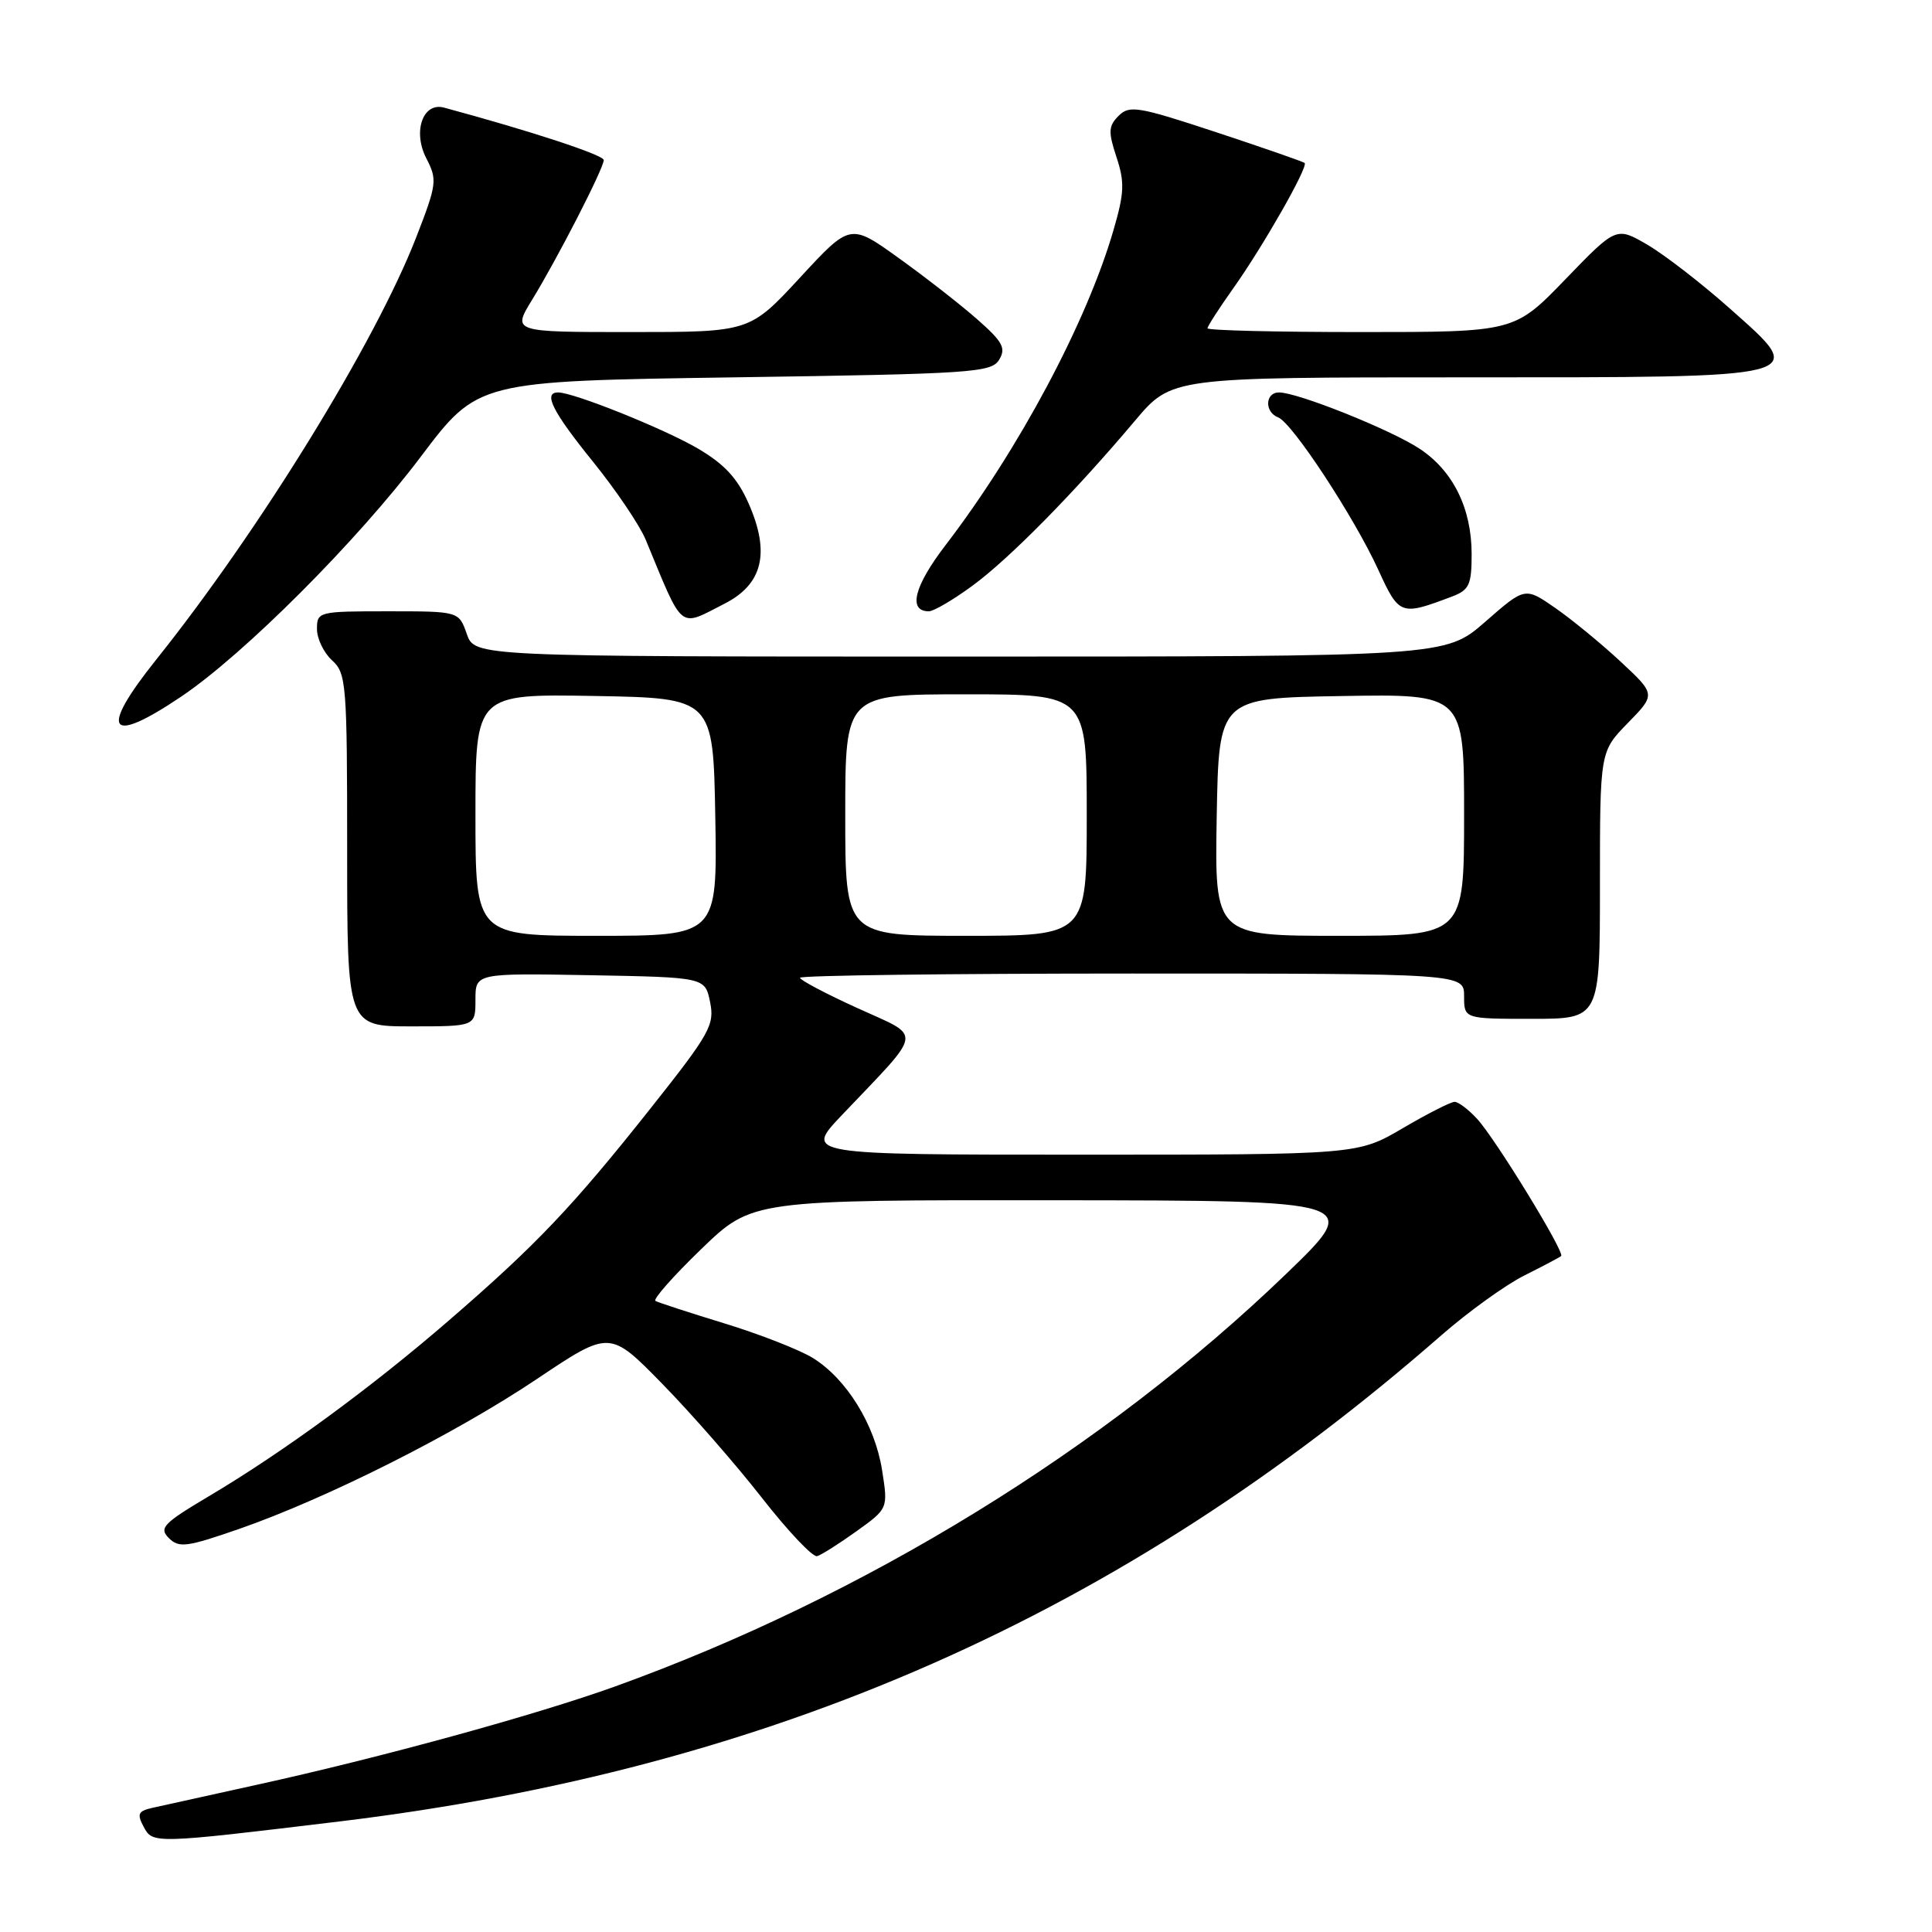 <?xml version="1.0" encoding="UTF-8" standalone="no"?>
<!DOCTYPE svg PUBLIC "-//W3C//DTD SVG 1.1//EN" "http://www.w3.org/Graphics/SVG/1.1/DTD/svg11.dtd" >
<svg xmlns="http://www.w3.org/2000/svg" xmlns:xlink="http://www.w3.org/1999/xlink" version="1.1" viewBox="0 0 256 256">
 <g >
 <path fill="currentColor"
d=" M 45.00 241.35 C 102.21 234.44 148.68 213.94 191.00 176.92 C 194.57 173.80 199.53 170.23 202.00 169.00 C 204.47 167.76 206.66 166.61 206.86 166.43 C 207.39 165.97 198.15 150.88 195.72 148.25 C 194.58 147.01 193.24 146.00 192.74 146.00 C 192.24 146.00 189.15 147.57 185.86 149.50 C 179.89 153.00 179.89 153.00 143.23 153.00 C 106.57 153.00 106.57 153.00 111.56 147.75 C 122.50 136.24 122.31 137.55 113.64 133.59 C 109.44 131.68 106.00 129.86 106.00 129.56 C 106.00 129.25 125.80 129.00 150.00 129.00 C 194.00 129.00 194.00 129.00 194.00 132.00 C 194.00 135.00 194.00 135.00 203.00 135.00 C 212.00 135.00 212.00 135.00 212.00 117.29 C 212.00 99.58 212.00 99.58 215.70 95.80 C 219.40 92.01 219.40 92.01 214.73 87.66 C 212.16 85.27 208.26 82.07 206.07 80.55 C 202.07 77.78 202.07 77.78 196.80 82.39 C 191.53 87.00 191.53 87.00 127.22 87.00 C 62.90 87.00 62.90 87.00 61.85 84.00 C 60.80 81.00 60.80 81.00 51.40 81.00 C 42.21 81.00 42.00 81.05 42.00 83.35 C 42.00 84.63 42.90 86.50 44.00 87.50 C 45.89 89.21 46.00 90.58 46.00 112.65 C 46.00 136.00 46.00 136.00 54.50 136.00 C 63.00 136.00 63.00 136.00 63.00 132.47 C 63.00 128.95 63.00 128.95 78.21 129.22 C 93.42 129.50 93.42 129.50 94.09 132.78 C 94.71 135.80 94.07 136.94 86.27 146.78 C 75.87 159.90 71.09 164.93 59.50 174.95 C 49.19 183.87 37.53 192.41 27.69 198.25 C 21.63 201.85 21.04 202.47 22.37 203.80 C 23.71 205.14 24.74 205.00 31.69 202.59 C 43.34 198.53 60.27 190.01 71.15 182.72 C 80.80 176.25 80.80 176.25 87.77 183.38 C 91.60 187.29 97.55 194.10 100.98 198.50 C 104.42 202.90 107.70 206.36 108.27 206.20 C 108.85 206.03 111.20 204.54 113.50 202.89 C 117.68 199.89 117.68 199.89 116.88 194.80 C 115.93 188.78 112.17 182.70 107.71 179.94 C 105.94 178.85 100.67 176.79 96.00 175.36 C 91.33 173.93 87.21 172.59 86.85 172.38 C 86.49 172.17 89.22 169.08 92.93 165.50 C 99.66 159.00 99.66 159.00 140.08 159.04 C 180.50 159.08 180.50 159.08 170.43 168.79 C 146.41 191.95 114.54 211.55 81.54 223.45 C 71.00 227.25 50.36 232.91 34.00 236.50 C 27.68 237.89 21.48 239.26 20.23 239.54 C 18.30 239.97 18.12 240.35 19.04 242.07 C 20.24 244.32 20.37 244.32 45.00 241.35 Z  M 24.00 92.31 C 32.34 86.70 47.36 71.66 55.77 60.50 C 63.31 50.50 63.31 50.50 97.30 50.00 C 128.85 49.54 131.36 49.37 132.39 47.67 C 133.33 46.13 132.87 45.29 129.50 42.32 C 127.30 40.38 122.61 36.72 119.08 34.19 C 112.66 29.58 112.66 29.58 106.00 36.79 C 99.33 44.00 99.33 44.00 83.61 44.00 C 67.89 44.00 67.89 44.00 70.49 39.75 C 73.88 34.23 80.00 22.29 80.00 21.21 C 80.00 20.54 70.39 17.38 58.84 14.26 C 56.03 13.50 54.66 17.44 56.49 20.98 C 57.96 23.82 57.89 24.39 55.16 31.42 C 49.75 45.34 34.43 70.23 20.67 87.44 C 13.07 96.95 14.35 98.81 24.00 92.31 Z  M 95.99 80.00 C 101.08 77.41 102.08 73.24 99.19 66.70 C 97.72 63.36 95.98 61.49 92.47 59.43 C 87.99 56.81 76.02 52.00 73.95 52.00 C 71.93 52.00 73.20 54.53 78.56 61.16 C 81.62 64.94 84.77 69.61 85.56 71.52 C 90.62 83.74 89.86 83.13 95.99 80.00 Z  M 128.87 77.60 C 133.77 74.00 142.35 65.29 150.39 55.75 C 155.24 50.00 155.24 50.00 193.79 50.00 C 240.43 50.00 239.69 50.19 229.19 40.86 C 225.51 37.59 220.63 33.81 218.34 32.46 C 214.17 30.02 214.17 30.02 207.42 37.01 C 200.67 44.00 200.67 44.00 180.34 44.00 C 169.15 44.00 160.00 43.78 160.00 43.50 C 160.00 43.23 161.52 40.87 163.38 38.25 C 167.36 32.66 173.40 22.05 172.87 21.59 C 172.67 21.42 167.39 19.58 161.15 17.52 C 150.82 14.11 149.66 13.91 148.23 15.34 C 146.87 16.70 146.83 17.45 147.94 20.82 C 149.04 24.14 148.98 25.56 147.55 30.47 C 144.00 42.70 135.01 59.55 125.25 72.29 C 121.11 77.70 120.29 81.00 123.08 81.00 C 123.72 81.00 126.32 79.47 128.87 77.60 Z  M 192.46 79.02 C 194.68 78.17 195.00 77.46 195.00 73.43 C 195.00 67.36 192.54 62.38 188.09 59.45 C 184.27 56.93 171.95 52.00 169.48 52.00 C 167.62 52.00 167.53 54.61 169.37 55.31 C 171.23 56.03 179.42 68.49 182.62 75.48 C 185.41 81.57 185.58 81.63 192.46 79.02 Z  M 63.00 107.97 C 63.00 91.95 63.00 91.95 78.75 92.22 C 94.50 92.50 94.50 92.50 94.78 108.25 C 95.05 124.00 95.05 124.00 79.03 124.00 C 63.00 124.00 63.00 124.00 63.00 107.97 Z  M 112.00 108.00 C 112.00 92.00 112.00 92.00 128.00 92.00 C 144.00 92.00 144.00 92.00 144.00 108.00 C 144.00 124.00 144.00 124.00 128.00 124.00 C 112.00 124.00 112.00 124.00 112.00 108.00 Z  M 161.22 108.25 C 161.50 92.50 161.50 92.50 177.75 92.23 C 194.00 91.95 194.00 91.95 194.00 107.98 C 194.00 124.00 194.00 124.00 177.47 124.00 C 160.95 124.00 160.95 124.00 161.22 108.25 Z "/>
</g>
</svg>